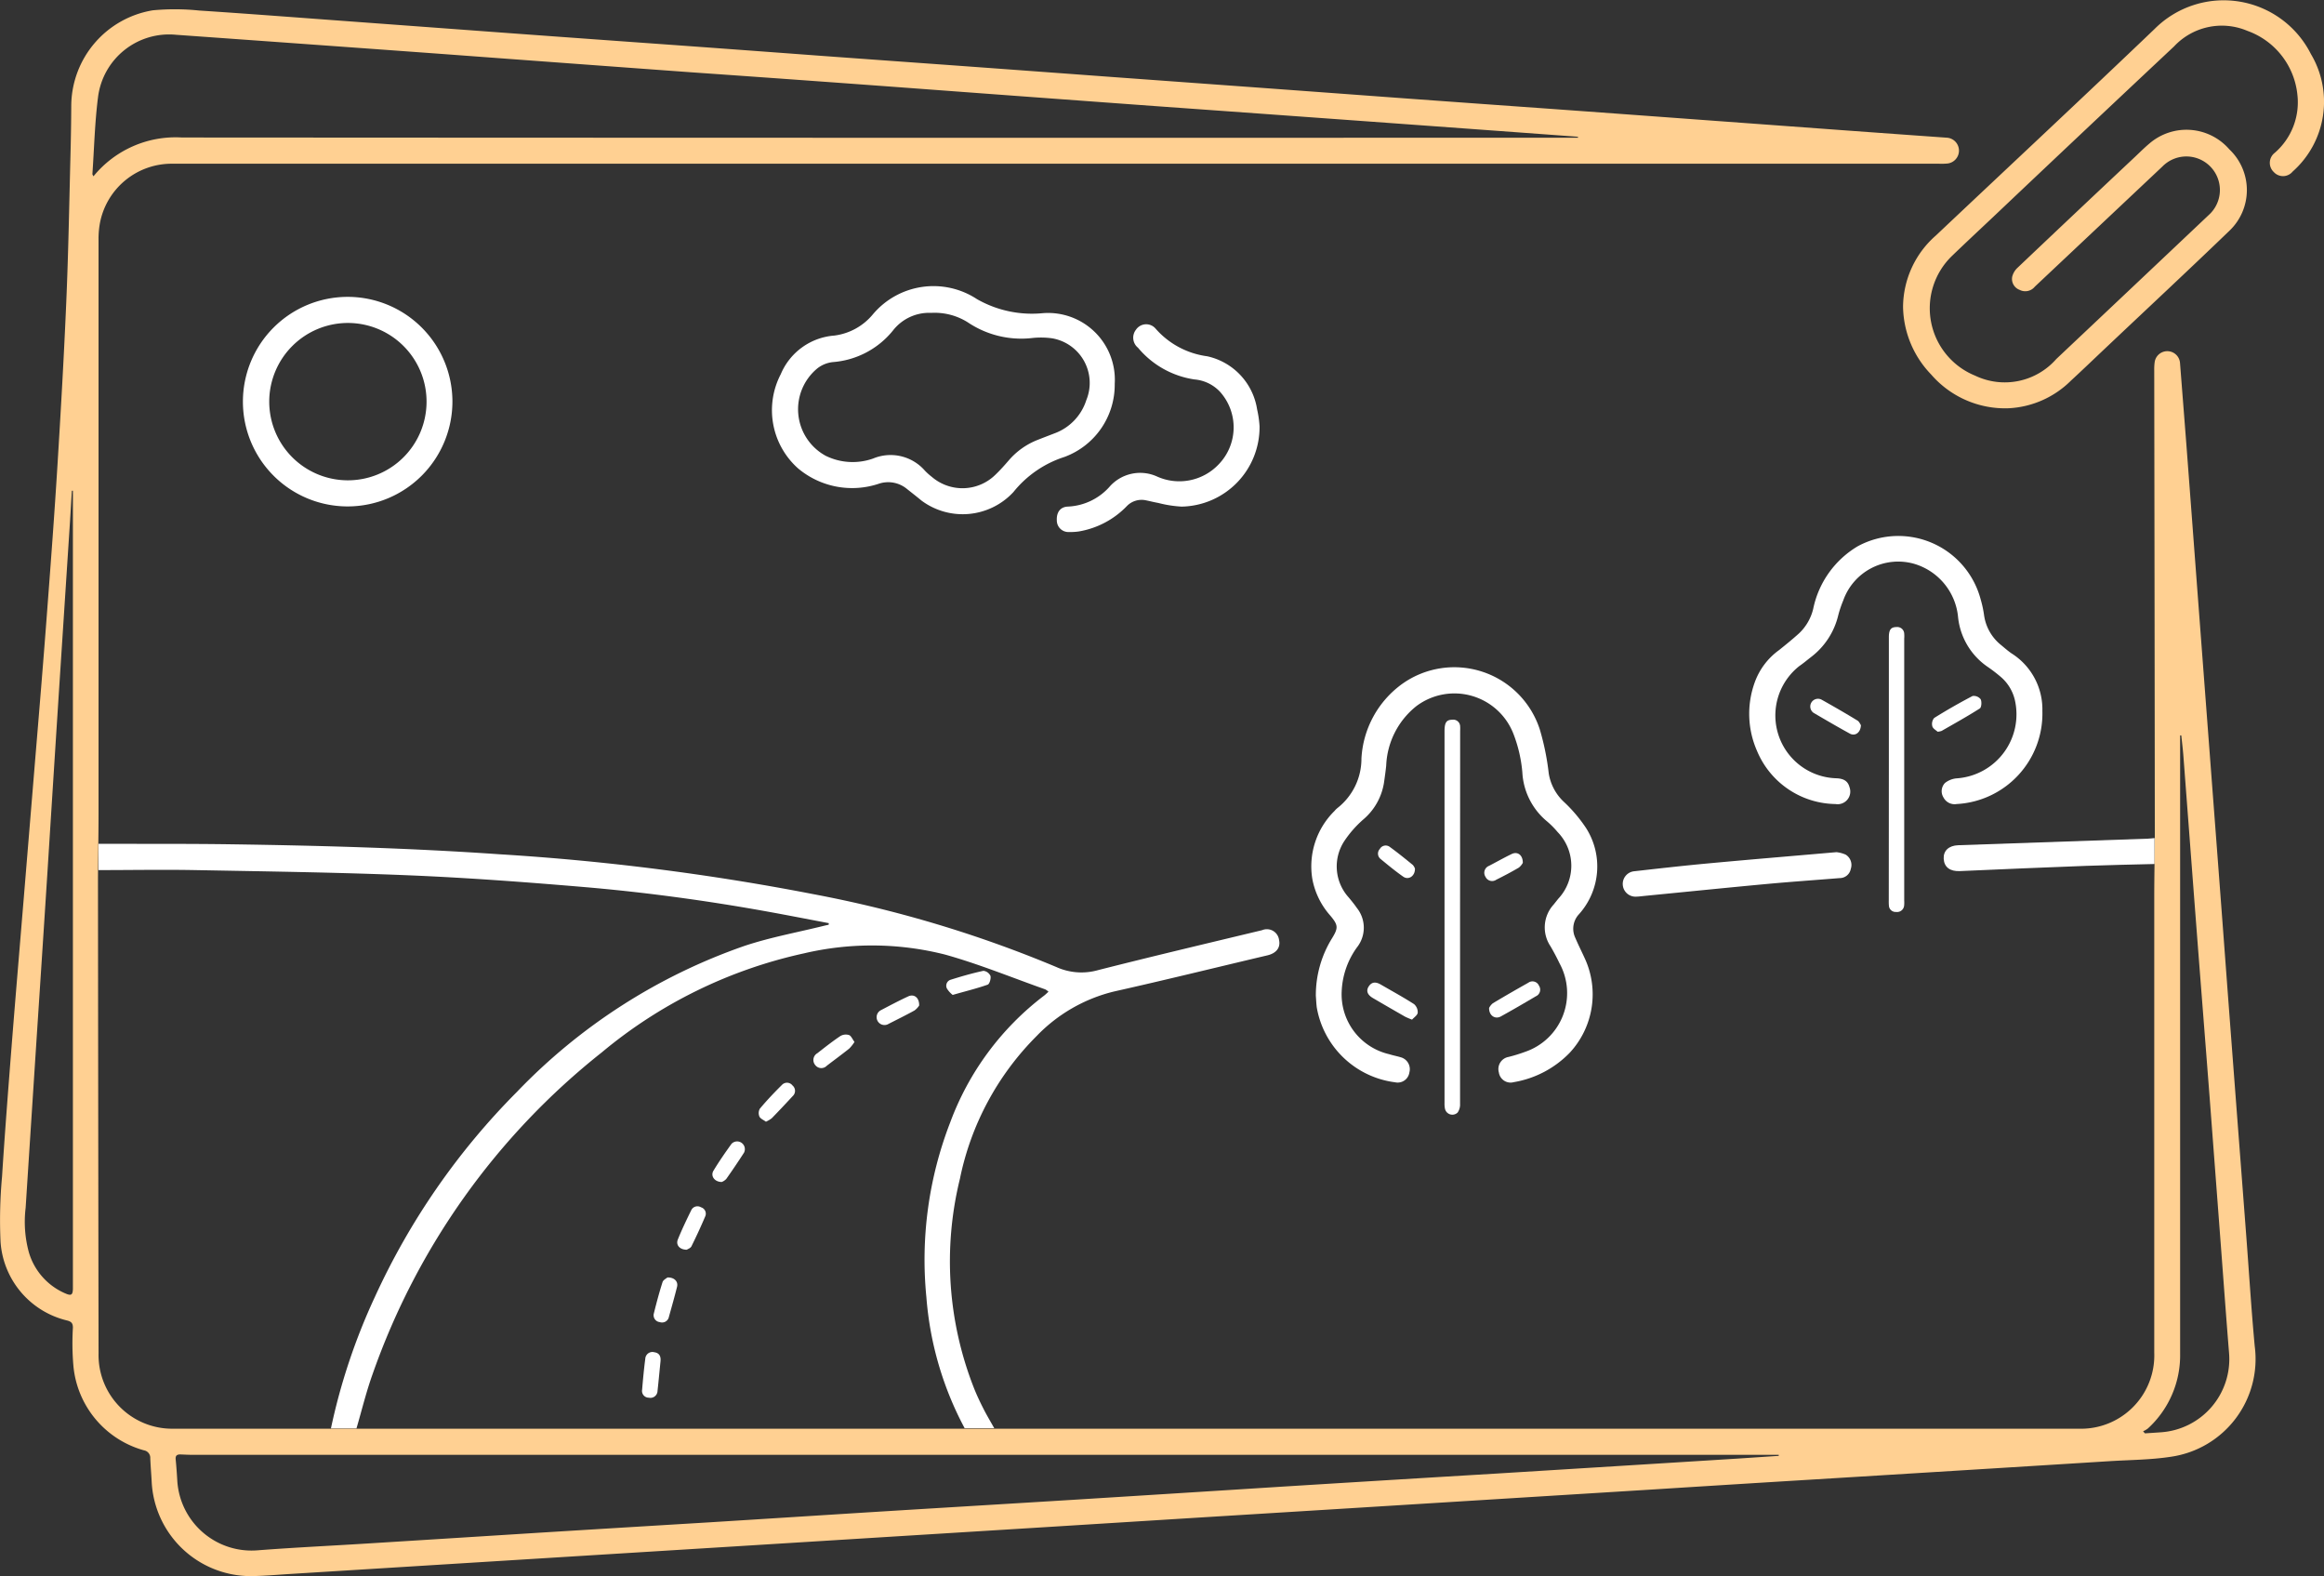 <svg xmlns="http://www.w3.org/2000/svg" width="111.859" height="75.847" viewBox="0 0 111.859 75.847">
  <rect x="0" y="0" width="111.859" height="75.847" fill="#333333" stroke="none"/>
  <g id="circle-icon-44" transform="translate(-1213.8 -568.935)">
    <g id="Group_23" data-name="Group 23" transform="translate(-566.945 -1588.52)">
      <g id="Group_21" data-name="Group 21" transform="translate(1785.481 2171.222)">
        <path id="Path_58" data-name="Path 58" d="M1834.763,2322.983c-.982-.186-1.963-.378-2.946-.556-2.944-.531-5.907-.934-8.886-1.186-2.789-.236-5.582-.444-8.378-.56-3.428-.142-6.86-.187-10.291-.251-1.545-.029-3.09,0-4.654,0v-1.265h.255c2.058.006,4.117-.006,6.175.024,4.294.063,8.587.181,12.873.479a116.717,116.717,0,0,1,15.095,1.917,58.036,58.036,0,0,1,11.7,3.505,2.933,2.933,0,0,0,2.024.152c2.623-.666,5.258-1.289,7.89-1.921a.591.591,0,0,1,.816.473c.079.37-.135.638-.563.739-2.459.58-4.912,1.187-7.377,1.738a7.687,7.687,0,0,0-3.729,2.144,13.54,13.54,0,0,0-3.693,6.874,16.643,16.643,0,0,0,.69,10.1c.134.334.29.661.454.982s.338.61.51.918h-1.425a15.954,15.954,0,0,1-1.842-6.306,18.3,18.3,0,0,1,1.149-8.418,13.581,13.581,0,0,1,4.508-6.088c.07-.052.132-.116.22-.194a.757.757,0,0,0-.154-.113c-1.606-.567-3.188-1.219-4.825-1.675a14.324,14.324,0,0,0-6.8-.056,22.745,22.745,0,0,0-9.717,4.759A34.16,34.16,0,0,0,1812.8,2344.7c-.3.839-.51,1.708-.771,2.6H1810.8a29.526,29.526,0,0,1,2.113-6.324,34.084,34.084,0,0,1,6.838-9.871,27.8,27.8,0,0,1,10.942-7.023c1.259-.421,2.579-.658,3.872-.98l.195-.044Z" transform="translate(-1799.608 -2292.326)" fill="#fff"/>
        <path id="Path_59" data-name="Path 59" d="M2032.324,2301.109a5.207,5.207,0,0,1,.78-2.766c.306-.5.3-.632-.083-1.089a3.666,3.666,0,0,1-.865-1.76,3.741,3.741,0,0,1,1.068-3.278,1.023,1.023,0,0,1,.15-.148,3.009,3.009,0,0,0,1.145-2.374,4.737,4.737,0,0,1,1.974-3.6,4.325,4.325,0,0,1,6.611,2.2,12.231,12.231,0,0,1,.43,2.114,2.39,2.39,0,0,0,.711,1.354,7.088,7.088,0,0,1,1.085,1.276,3.439,3.439,0,0,1-.335,4.142,1.022,1.022,0,0,0-.183,1.141c.137.322.294.636.441.955a4.133,4.133,0,0,1-.7,4.567,4.873,4.873,0,0,1-2.7,1.424.57.57,0,0,1-.719-.464.593.593,0,0,1,.47-.75,7.862,7.862,0,0,0,.8-.247,2.986,2.986,0,0,0,1.65-4.255c-.134-.28-.279-.556-.436-.824a1.627,1.627,0,0,1,.154-2.008c.076-.094.149-.189.225-.282a2.323,2.323,0,0,0-.031-3.2,4.252,4.252,0,0,0-.554-.552,3.288,3.288,0,0,1-1.149-2.333,6.705,6.705,0,0,0-.434-1.86,3.048,3.048,0,0,0-4.666-1.32,3.849,3.849,0,0,0-1.452,2.864c-.027.259-.064.518-.1.776a2.915,2.915,0,0,1-1.014,1.824,5.228,5.228,0,0,0-.889,1.01,2.221,2.221,0,0,0,.2,2.735c.133.163.269.325.388.5a1.523,1.523,0,0,1,.008,1.9,3.876,3.876,0,0,0-.735,2.1,2.956,2.956,0,0,0,2.285,3.041c.181.058.37.092.552.147a.593.593,0,0,1,.421.728.569.569,0,0,1-.688.477,4.386,4.386,0,0,1-3.772-3.615C2032.342,2301.446,2032.335,2301.234,2032.324,2301.109Z" transform="translate(-1973.726 -2266.959)" fill="#fff"/>
        <path id="Path_60" data-name="Path 60" d="M1945.257,2216.993a3.7,3.7,0,0,1-2.417,3.517,5.183,5.183,0,0,0-2.461,1.693,3.327,3.327,0,0,1-4.419.411c-.232-.192-.469-.377-.705-.564a1.417,1.417,0,0,0-1.355-.249,4.047,4.047,0,0,1-3.883-.738,3.748,3.748,0,0,1-.833-4.536,3.046,3.046,0,0,1,2.579-1.857,2.874,2.874,0,0,0,1.855-1.023,3.811,3.811,0,0,1,5.009-.73,5.34,5.34,0,0,0,3.172.675A3.213,3.213,0,0,1,1945.257,2216.993Zm-8.831-3.415a2.207,2.207,0,0,0-1.843.849,4.118,4.118,0,0,1-2.9,1.52,1.466,1.466,0,0,0-.736.3,2.55,2.55,0,0,0,.393,4.206,2.942,2.942,0,0,0,2.283.136,2.191,2.191,0,0,1,2.5.585,3,3,0,0,0,.336.3,2.262,2.262,0,0,0,3.065-.116c.224-.215.432-.449.635-.684a3.513,3.513,0,0,1,1.386-.983c.27-.107.542-.21.813-.315a2.516,2.516,0,0,0,1.532-1.6,2.178,2.178,0,0,0-1.654-2.975,3.951,3.951,0,0,0-.932-.015,4.611,4.611,0,0,1-3.121-.754A2.991,2.991,0,0,0,1936.426,2213.578Z" transform="translate(-1896.339 -2212.289)" fill="#fff"/>
        <path id="Path_61" data-name="Path 61" d="M2130.188,2268.529a4.36,4.36,0,0,1-4.129,4.48.6.6,0,0,1-.63-.315.568.568,0,0,1,.073-.7,1.049,1.049,0,0,1,.587-.223,3.088,3.088,0,0,0,2.772-3.777,2.09,2.09,0,0,0-.705-1.128,7.345,7.345,0,0,0-.6-.458,3.306,3.306,0,0,1-1.424-2.373,2.963,2.963,0,0,0-2.129-2.59,2.806,2.806,0,0,0-3.4,1.768,5.274,5.274,0,0,0-.247.74,3.56,3.56,0,0,1-1.294,1.976c-.191.147-.374.305-.573.44a3.025,3.025,0,0,0,1.774,5.4c.38.013.567.147.642.431a.609.609,0,0,1-.675.809,4.152,4.152,0,0,1-3.775-2.552,4.431,4.431,0,0,1-.116-3.291,3.284,3.284,0,0,1,1.175-1.565c.321-.257.64-.516.946-.791a2.386,2.386,0,0,0,.7-1.206,4.57,4.57,0,0,1,2.141-3,4.1,4.1,0,0,1,5.921,2.573,5.118,5.118,0,0,1,.158.734,2.233,2.233,0,0,0,.829,1.454c.162.135.321.275.494.394A3.182,3.182,0,0,1,2130.188,2268.529Z" transform="translate(-2036.62 -2248.084)" fill="#fff"/>
        <path id="Path_62" data-name="Path 62" d="M1832.409,2224.442a5.042,5.042,0,1,1,5.023-5.052A5.049,5.049,0,0,1,1832.409,2224.442Zm-3.794-5.05a3.786,3.786,0,1,0,3.821-3.778A3.788,3.788,0,0,0,1828.615,2219.392Z" transform="translate(-1820.392 -2213.839)" fill="#fff"/>
        <path id="Path_63" data-name="Path 63" d="M1993.08,2224.515a3.824,3.824,0,0,1-3.75,3.869,5.712,5.712,0,0,1-1.124-.176c-.2-.035-.391-.085-.588-.125a.989.989,0,0,0-.934.285,4.167,4.167,0,0,1-2.3,1.211,2.812,2.812,0,0,1-.479.028.557.557,0,0,1-.583-.56c-.021-.385.166-.651.534-.664a2.849,2.849,0,0,0,1.988-.937,1.962,1.962,0,0,1,2.3-.511,2.611,2.611,0,0,0,2.95-.565,2.562,2.562,0,0,0,.076-3.519,1.9,1.9,0,0,0-1.22-.586,4.363,4.363,0,0,1-2.72-1.526.622.622,0,0,1-.1-.865.593.593,0,0,1,.943-.058,4,4,0,0,0,2.484,1.333,3.1,3.1,0,0,1,2.406,2.56A5.035,5.035,0,0,1,1993.08,2224.515Z" transform="translate(-1937.191 -2217.772)" fill="#fff"/>
        <path id="Path_64" data-name="Path 64" d="M2058.392,2304.921q0,4.486,0,8.973a.67.67,0,0,1-.118.411.363.363,0,0,1-.609-.187,1.173,1.173,0,0,1-.021-.269q0-8.943,0-17.886c0-.427.088-.556.373-.561a.331.331,0,0,1,.379.335c.007.079,0,.161,0,.241Z" transform="translate(-1992.852 -2274.534)" fill="#fff"/>
        <path id="Path_65" data-name="Path 65" d="M2102.114,2320.783a1.48,1.48,0,0,1,.444.118.583.583,0,0,1,.247.686.54.54,0,0,1-.535.444c-1.18.095-2.361.177-3.54.286-1.948.181-3.895.38-5.842.57-.139.014-.279.034-.419.037a.613.613,0,0,1-.108-1.22c1.216-.137,2.432-.275,3.651-.387C2098.02,2321.131,2100.03,2320.965,2102.114,2320.783Z" transform="translate(-2018.459 -2293.542)" fill="#fff"/>
        <path id="Path_66" data-name="Path 66" d="M2163.482,2318.084v1.248c-1.109.029-2.207.048-3.3.089q-3.036.115-6.071.252c-.469.021-.755-.186-.778-.594-.021-.383.242-.635.7-.651q4.57-.16,9.14-.316C2163.271,2318.108,2163.375,2318.094,2163.482,2318.084Z" transform="translate(-2064.515 -2291.521)" fill="#fff"/>
        <path id="Path_67" data-name="Path 67" d="M2142.836,2284.484q0-3.175,0-6.351c0-.371.1-.492.372-.493a.334.334,0,0,1,.367.318,1.645,1.645,0,0,1,0,.24q0,6.306,0,12.611a1.437,1.437,0,0,1-.005.241.34.34,0,0,1-.385.3.323.323,0,0,1-.347-.306,2.5,2.5,0,0,1-.006-.271Z" transform="translate(-2056.657 -2261.232)" fill="#fff"/>
        <path id="Path_68" data-name="Path 68" d="M2130.161,2292.587c-.012.362-.281.545-.531.409-.589-.322-1.169-.662-1.747-1a.372.372,0,0,1,.377-.639c.577.324,1.151.653,1.718,1C2130.075,2292.405,2130.126,2292.539,2130.161,2292.587Z" transform="translate(-2045.327 -2271.459)" fill="#fff"/>
        <path id="Path_69" data-name="Path 69" d="M2066.2,2346.831a.707.707,0,0,1,.176-.22c.565-.34,1.137-.668,1.711-.991a.339.339,0,0,1,.511.139.346.346,0,0,1-.146.512c-.559.33-1.12.658-1.688.971C2066.489,2347.394,2066.189,2347.2,2066.2,2346.831Z" transform="translate(-1999.262 -2312.096)" fill="#fff"/>
        <path id="Path_70" data-name="Path 70" d="M2045.013,2347.567a3.5,3.5,0,0,1-.332-.141q-.781-.446-1.556-.9c-.267-.157-.334-.354-.193-.564.157-.234.361-.208.575-.084.536.311,1.08.607,1.6.941a.514.514,0,0,1,.179.415C2045.273,2347.355,2045.109,2347.459,2045.013,2347.567Z" transform="translate(-1981.784 -2312.267)" fill="#fff"/>
        <path id="Path_71" data-name="Path 71" d="M2151.391,2292.549c-.07-.067-.224-.147-.256-.262a.447.447,0,0,1,.088-.4c.6-.375,1.221-.73,1.851-1.059a.424.424,0,0,1,.387.156c.06.117.042.391-.04.444-.6.382-1.222.727-1.839,1.081A.831.831,0,0,1,2151.391,2292.549Z" transform="translate(-2062.864 -2271.103)" fill="#fff"/>
        <path id="Path_72" data-name="Path 72" d="M1950.82,2348.742a.911.911,0,0,1-.223.236c-.411.228-.833.434-1.252.648a.378.378,0,1,1-.362-.663c.434-.227.867-.457,1.311-.662C1950.574,2348.171,1950.832,2348.36,1950.82,2348.742Z" transform="translate(-1911.315 -2314.12)" fill="#fff"/>
        <path id="Path_73" data-name="Path 73" d="M1906.71,2402.294c.336-.01.525.2.463.449-.12.485-.258.965-.392,1.447a.335.335,0,0,1-.441.252.331.331,0,0,1-.282-.423c.124-.5.258-1.006.416-1.5C1906.508,2402.411,1906.658,2402.341,1906.71,2402.294Z" transform="translate(-1879.321 -2354.587)" fill="#fff"/>
        <path id="Path_74" data-name="Path 74" d="M1926.541,2366.85c-.114-.085-.265-.143-.314-.249a.429.429,0,0,1,.023-.38c.336-.4.692-.775,1.061-1.141a.333.333,0,0,1,.509.026.339.339,0,0,1,.012.509c-.333.36-.668.717-1.009,1.067A1.384,1.384,0,0,1,1926.541,2366.85Z" transform="translate(-1894.411 -2326.638)" fill="#fff"/>
        <path id="Path_75" data-name="Path 75" d="M1911.031,2390.759c-.348,0-.535-.233-.43-.493.194-.48.419-.948.648-1.414a.33.33,0,0,1,.468-.134.32.32,0,0,1,.2.442q-.31.729-.664,1.44C1911.207,2390.687,1911.072,2390.73,1911.031,2390.759Z" transform="translate(-1882.711 -2344.387)" fill="#fff"/>
        <path id="Path_76" data-name="Path 76" d="M1904.722,2417.045c-.047.477-.092.954-.144,1.43a.343.343,0,0,1-.417.326.326.326,0,0,1-.324-.387c.041-.5.088-.995.152-1.49a.343.343,0,0,1,.431-.311C1904.671,2416.647,1904.744,2416.817,1904.722,2417.045Z" transform="translate(-1877.666 -2365.308)" fill="#fff"/>
        <path id="Path_77" data-name="Path 77" d="M1962.465,2344.678a1.185,1.185,0,0,1-.273-.3.3.3,0,0,1,.163-.427c.523-.165,1.052-.317,1.588-.433a.425.425,0,0,1,.34.244c.033.127-.044.391-.134.422C1963.623,2344.37,1963.079,2344.5,1962.465,2344.678Z" transform="translate(-1921.346 -2310.567)" fill="#fff"/>
        <path id="Path_78" data-name="Path 78" d="M1917.766,2378.089c-.352,0-.552-.291-.4-.543.269-.444.565-.872.869-1.293a.372.372,0,0,1,.6.427q-.414.642-.856,1.267A.614.614,0,0,1,1917.766,2378.089Z" transform="translate(-1887.761 -2334.977)" fill="#fff"/>
        <path id="Path_79" data-name="Path 79" d="M1938.639,2356.095a1.865,1.865,0,0,1-.252.319c-.352.282-.717.548-1.076.823a.366.366,0,0,1-.558-.026.376.376,0,0,1,.1-.574c.363-.284.727-.571,1.109-.827a.518.518,0,0,1,.415-.046C1938.478,2355.8,1938.54,2355.963,1938.639,2356.095Z" transform="translate(-1902.247 -2319.722)" fill="#fff"/>
        <path id="Path_80" data-name="Path 80" d="M2046.686,2320.61c.007.362-.312.563-.565.386-.377-.264-.733-.558-1.088-.85a.329.329,0,0,1-.037-.485.323.323,0,0,1,.474-.1c.38.275.747.573,1.111.87A.511.511,0,0,1,2046.686,2320.61Z" transform="translate(-1983.317 -2292.576)" fill="#fff"/>
        <path id="Path_81" data-name="Path 81" d="M2067.149,2321.427a.755.755,0,0,1-.192.229c-.354.207-.718.4-1.085.582a.35.35,0,0,1-.517-.137.357.357,0,0,1,.169-.531c.365-.189.721-.392,1.091-.57C2066.892,2320.866,2067.154,2321.046,2067.149,2321.427Z" transform="translate(-1998.589 -2293.671)" fill="#fff"/>
      </g>
      <g id="Group_22" data-name="Group 22" transform="translate(1780.745 2157.455)">
        <path id="Path_82" data-name="Path 82" d="M1834.966,2227.525h45.827a3.528,3.528,0,0,0,3.641-3.653q0-10.982,0-21.964c0-1.064.029-2.127.027-3.19q-.011-11.057-.028-22.113a2.564,2.564,0,0,1,.023-.42.614.614,0,0,1,1.217.045c.1,1.28.2,2.562.3,3.842q.259,3.423.516,6.844.254,3.363.509,6.724.258,3.407.517,6.814.226,2.987.448,5.974.221,2.927.444,5.853.229,3,.458,6c.134,1.761.242,3.525.406,5.283a4.75,4.75,0,0,1-4.021,5.309c-.978.152-1.98.152-2.971.215q-3.7.232-7.391.459-3.635.225-7.271.447t-7.241.451l-7.3.452-7.3.453-7.329.452-7.331.457-7.21.446-7.361.457-7.241.448-7.3.453-7.271.451c-.651.04-1.3.1-1.954.105a4.78,4.78,0,0,1-4.731-4.5c-.02-.391-.054-.781-.07-1.172a.365.365,0,0,0-.3-.38,4.658,4.658,0,0,1-3.4-4.068,12.586,12.586,0,0,1-.024-1.835c0-.212-.072-.291-.274-.345a4.183,4.183,0,0,1-3.208-3.778,22.865,22.865,0,0,1,.072-3.151c.132-2.083.295-4.164.458-6.245.184-2.341.383-4.681.576-7.021q.282-3.421.564-6.842c.2-2.4.4-4.8.579-7.2.175-2.3.347-4.6.489-6.906.162-2.625.313-5.25.425-7.876.1-2.326.141-4.654.2-6.981.022-.833.037-1.666.04-2.5a4.686,4.686,0,0,1,3.927-4.55,11.367,11.367,0,0,1,2.219.01c2.4.157,4.8.343,7.206.519q3.948.29,7.9.582,3.9.285,7.807.563,3.528.256,7.055.518,3.093.225,6.185.446,3.933.286,7.866.576l6.965.506q3.558.26,7.116.522,3.483.253,6.966.5,3.468.251,6.935.506,3.528.258,7.055.517,2.537.185,5.074.365a.624.624,0,0,1,.027,1.243,3.163,3.163,0,0,1-.391.01h-85.026a3.513,3.513,0,0,0-3.51,2.878,4.243,4.243,0,0,0-.063.809q0,13.8,0,27.6c0,1.114-.028,2.228-.027,3.342q.01,11.313.028,22.625a3.543,3.543,0,0,0,3.621,3.619h45.855ZM1856.7,2165.4v-.036a.746.746,0,0,0-.086-.016q-4.938-.362-9.876-.721-5.178-.375-10.357-.746-5.584-.407-11.166-.822t-11.168-.805q-5.974-.435-11.947-.879-6.439-.469-12.879-.928a3.447,3.447,0,0,0-3.755,2.981c-.159,1.231-.188,2.479-.273,3.719,0,.031.027.063.05.111a5.1,5.1,0,0,1,4.26-1.868q33.363.022,66.725.01Zm9.659,63.433v-.051h-76.37c-.191,0-.381-.012-.571-.018-.165,0-.234.065-.217.238.033.34.057.681.077,1.021a3.581,3.581,0,0,0,3.848,3.356c1.74-.135,3.485-.216,5.227-.325q4.161-.259,8.322-.522,4.1-.253,8.2-.5c2.754-.171,5.508-.349,8.261-.52,3.075-.19,6.149-.373,9.223-.563q5.078-.316,10.155-.639,5.123-.318,10.245-.625,5.814-.358,11.627-.722C1865.048,2228.92,1865.7,2228.875,1866.361,2228.832Zm-82.107-46.444-.048,0c-.03.49-.058.98-.089,1.47q-.26,3.995-.52,7.989-.285,4.43-.564,8.861-.256,3.98-.519,7.959-.268,4.115-.533,8.229a5.584,5.584,0,0,0,.157,2.146,3.1,3.1,0,0,0,1.766,1.977c.271.117.343.068.352-.222,0-.06,0-.121,0-.181v-38.227Zm99.644,45.26.089.1c.259-.017.518-.033.778-.052a3.53,3.53,0,0,0,3.271-3.815c-.131-1.62-.249-3.24-.371-4.861q-.282-3.721-.564-7.442c-.211-2.741-.429-5.48-.639-8.221s-.416-5.482-.625-8.223c-.025-.325-.066-.648-.1-.973l-.056,0v.358q0,14.7,0,29.4a4.763,4.763,0,0,1-1.55,3.593A1.075,1.075,0,0,1,1883.9,2227.647Z" transform="translate(-1780.745 -2158.773)" fill="#ffd092"/>
        <path id="Path_83" data-name="Path 83" d="M2145.56,2172.213a4.6,4.6,0,0,1,1.571-3.417c3.51-3.313,7.041-6.606,10.531-9.942a4.7,4.7,0,0,1,7.528,1.2,4.49,4.49,0,0,1-.878,5.657.6.6,0,0,1-.906.025.608.608,0,0,1,.045-.927,3.214,3.214,0,0,0,1.091-2.781,3.659,3.659,0,0,0-2.411-3.089,3.146,3.146,0,0,0-3.525.748q-4.393,4.12-8.764,8.261c-.643.606-1.289,1.208-1.925,1.821a3.5,3.5,0,0,0,1.11,5.762,3.3,3.3,0,0,0,3.909-.8q3.67-3.46,7.334-6.926a1.615,1.615,0,1,0-2.229-2.335q-3.068,2.89-6.138,5.779a.591.591,0,0,1-.735.154.56.56,0,0,1-.354-.633.884.884,0,0,1,.25-.424q2.829-2.684,5.671-5.353c.226-.214.447-.434.685-.633a2.731,2.731,0,0,1,3.844.281,2.7,2.7,0,0,1,.008,3.915c-1.959,1.887-3.949,3.741-5.926,5.609-.569.537-1.133,1.081-1.709,1.611a4.574,4.574,0,0,1-2.986,1.325,4.71,4.71,0,0,1-3.739-1.625A4.791,4.791,0,0,1,2145.56,2172.213Z" transform="translate(-2053.962 -2157.455)" fill="#ffd092"/>
      </g>
    </g>
  </g>
</svg>
